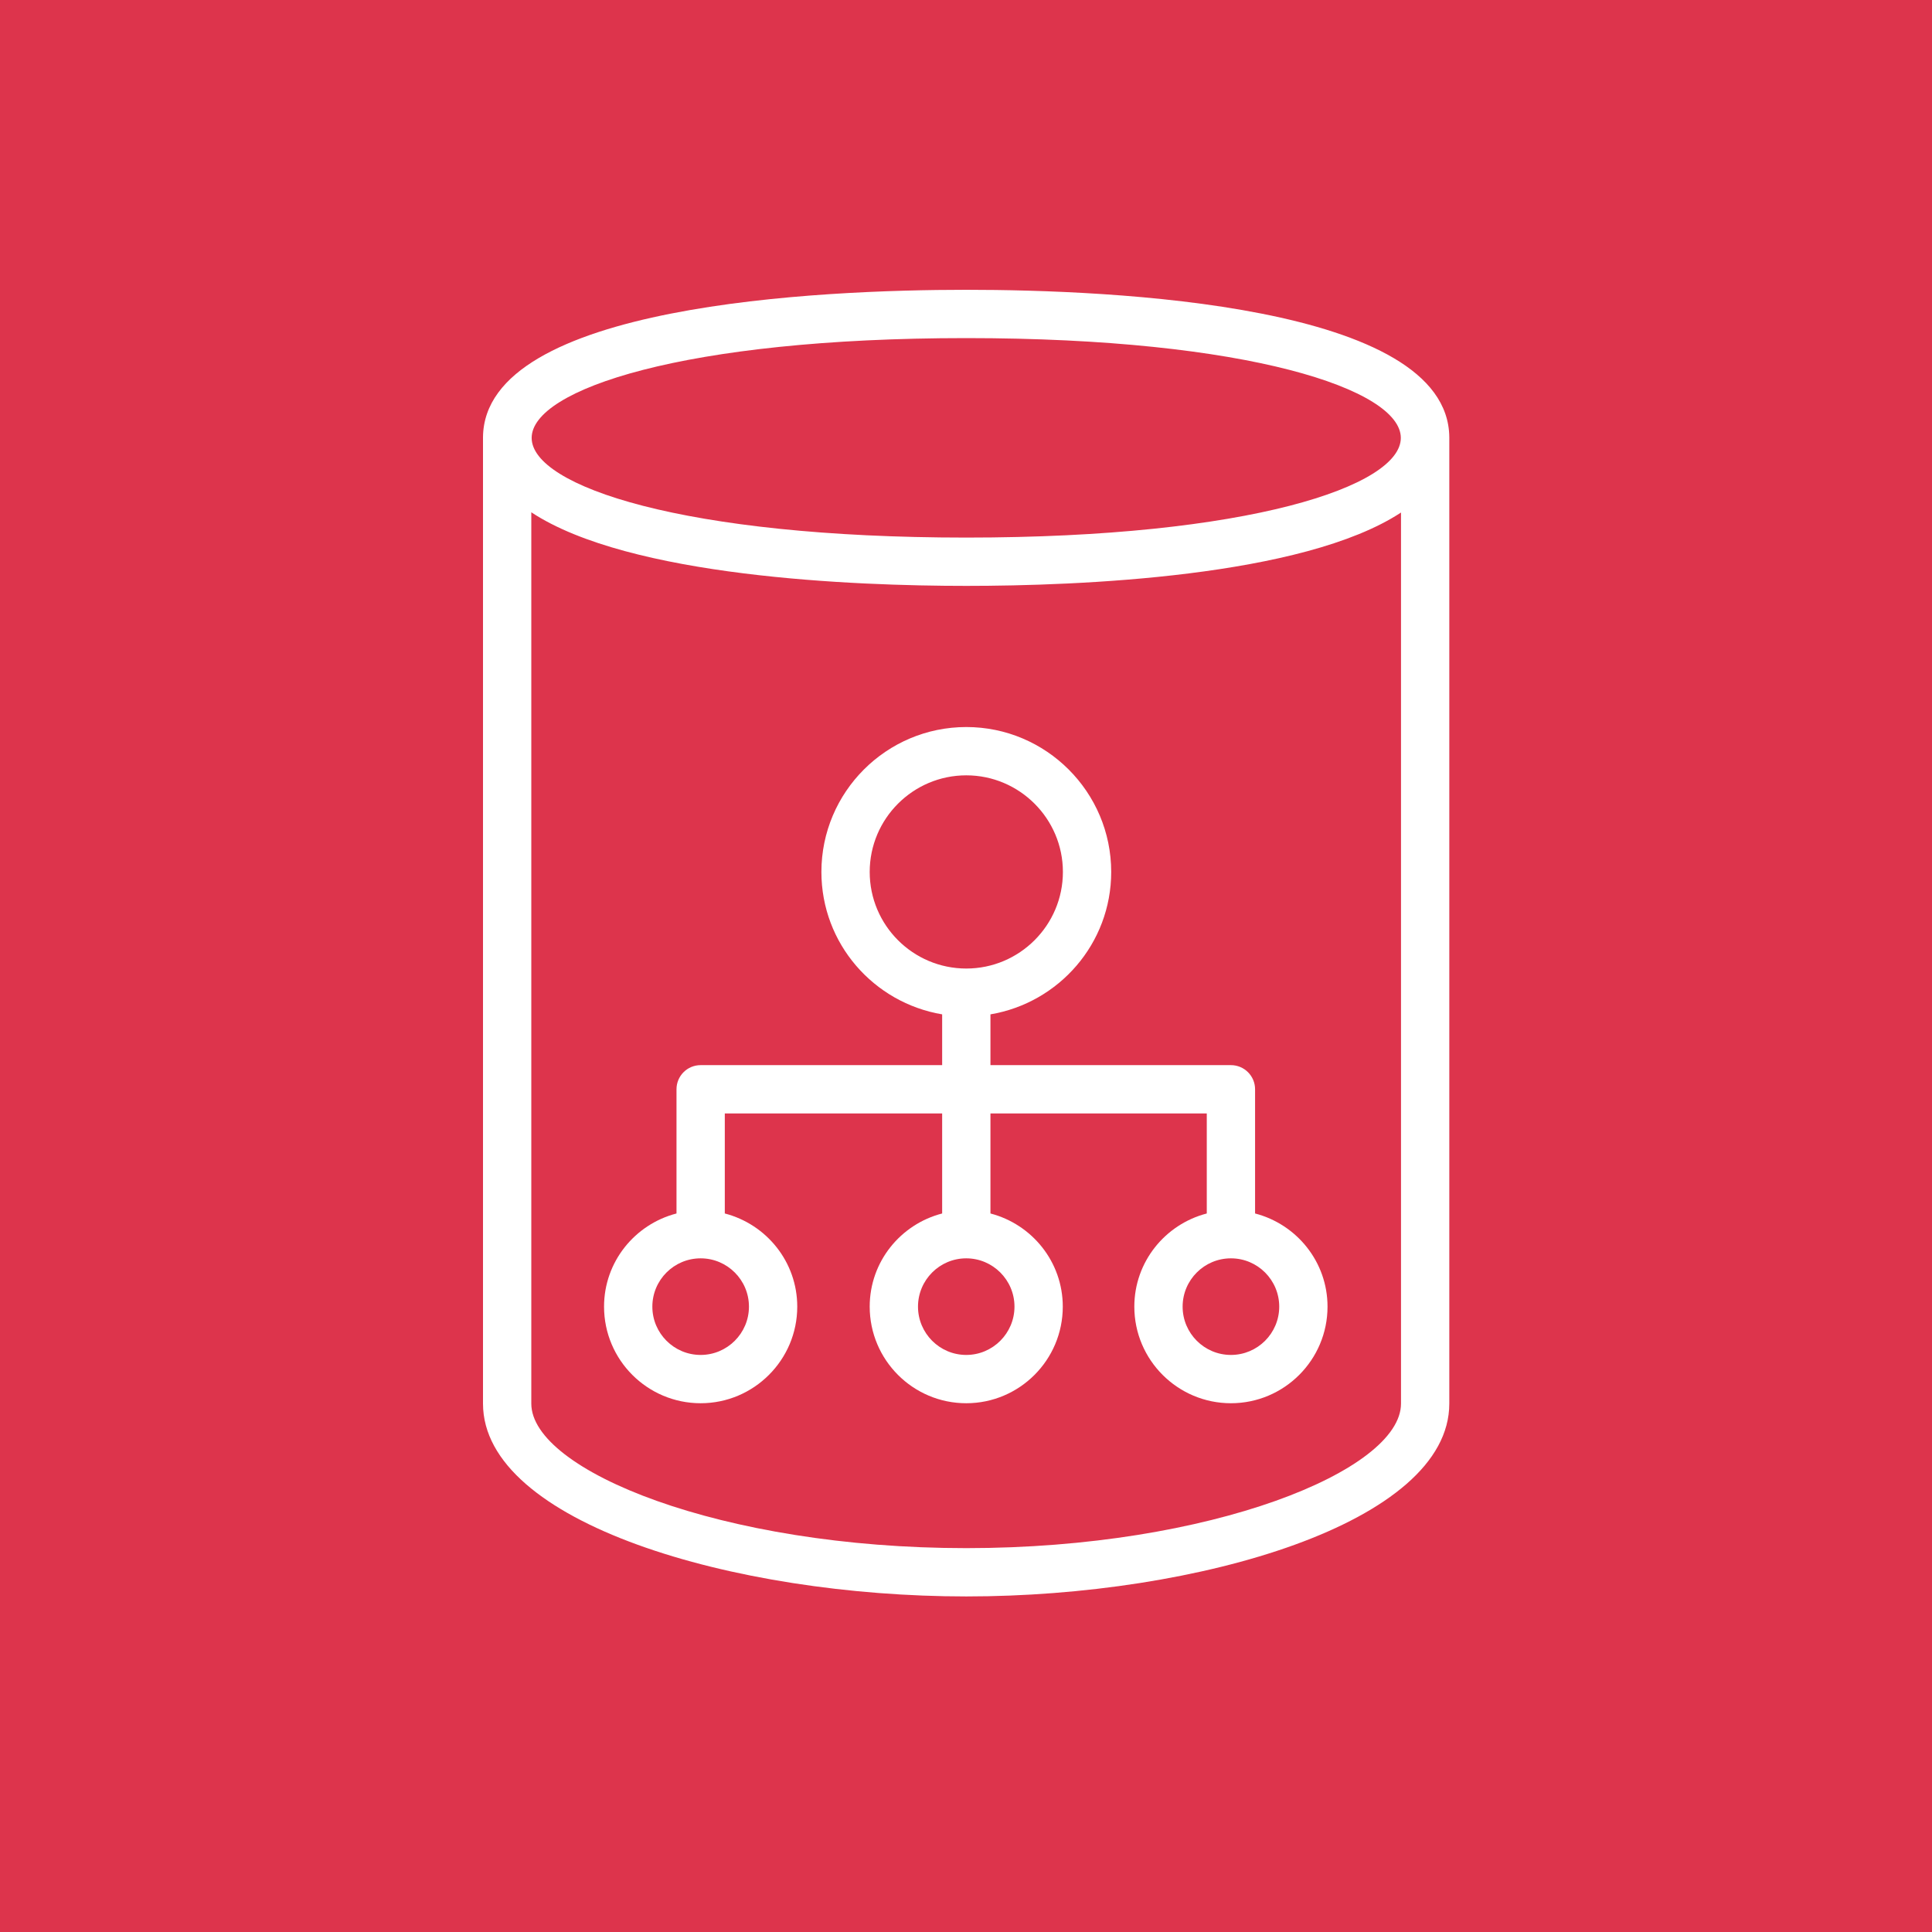 <svg width="32" height="32" viewBox="0 0 32 32" fill="none" xmlns="http://www.w3.org/2000/svg">
<rect x="0" y="0" width="32" height="32" fill="#333333" stroke="none"/>
<g clip-path="url(#clip0_867_36530)">
<path d="M32 0H0V32H32V0Z" fill="#DD344C"/>
<path fill-rule="evenodd" clip-rule="evenodd" d="M20.388 22.442C19.946 22.442 19.588 22.083 19.588 21.642C19.588 21.201 19.946 20.842 20.388 20.842C20.83 20.842 21.188 21.201 21.188 21.642C21.188 22.083 20.83 22.442 20.388 22.442ZM16.803 21.642C16.803 22.083 16.444 22.442 16.004 22.442C15.563 22.442 15.205 22.083 15.205 21.642C15.205 21.201 15.563 20.842 16.004 20.842C16.444 20.842 16.803 21.201 16.803 21.642ZM12.405 21.642C12.405 22.083 12.046 22.442 11.605 22.442C11.163 22.442 10.805 22.083 10.805 21.642C10.805 21.201 11.163 20.842 11.605 20.842C12.046 20.842 12.405 21.201 12.405 21.642ZM14.405 14.442C14.405 13.56 15.122 12.842 16.005 12.842C16.886 12.842 17.605 13.56 17.605 14.442C17.605 15.325 16.886 16.042 16.005 16.042C15.122 16.042 14.405 15.325 14.405 14.442ZM20.788 20.099V18.042C20.788 17.821 20.609 17.642 20.388 17.642H16.405V16.801C17.538 16.61 18.405 15.629 18.405 14.442C18.405 13.119 17.328 12.042 16.005 12.042C14.681 12.042 13.605 13.119 13.605 14.442C13.605 15.629 14.471 16.61 15.605 16.801V17.642H11.605C11.383 17.642 11.205 17.821 11.205 18.042V20.099C10.516 20.277 10.005 20.899 10.005 21.642C10.005 22.525 10.722 23.242 11.605 23.242C12.486 23.242 13.205 22.525 13.205 21.642C13.205 20.899 12.693 20.277 12.005 20.099V18.442H15.605V20.099C14.916 20.277 14.405 20.898 14.405 21.642C14.405 22.525 15.122 23.242 16.004 23.242C16.886 23.242 17.603 22.525 17.603 21.642C17.603 20.899 17.092 20.278 16.405 20.099V18.442H19.988V20.099C19.3 20.277 18.788 20.899 18.788 21.642C18.788 22.525 19.506 23.242 20.388 23.242C21.27 23.242 21.988 22.525 21.988 21.642C21.988 20.899 21.476 20.277 20.788 20.099ZM16.005 25.642C11.946 25.642 8.8 24.355 8.8 23.248V8.485C10.425 9.558 14.154 9.704 16.005 9.704C17.853 9.704 21.577 9.559 23.205 8.489V23.248C23.205 24.355 20.059 25.642 16.005 25.642ZM16.005 5.6C20.679 5.6 23.202 6.452 23.202 7.253C23.202 8.053 20.679 8.904 16.005 8.904C11.33 8.904 8.806 8.053 8.806 7.253C8.806 6.452 11.33 5.6 16.005 5.6ZM24.005 7.242C23.985 5.039 18.405 4.8 16.005 4.8C13.605 4.8 8.02 5.039 8 7.242V23.248C8 25.221 12.154 26.442 16.005 26.442C19.852 26.442 24.005 25.221 24.005 23.248V7.242Z" fill="white"/>
</g>
<defs>
<clipPath id="clip0_867_36530">
<rect width="32" height="32" fill="white"/>
</clipPath>
</defs>
</svg>
